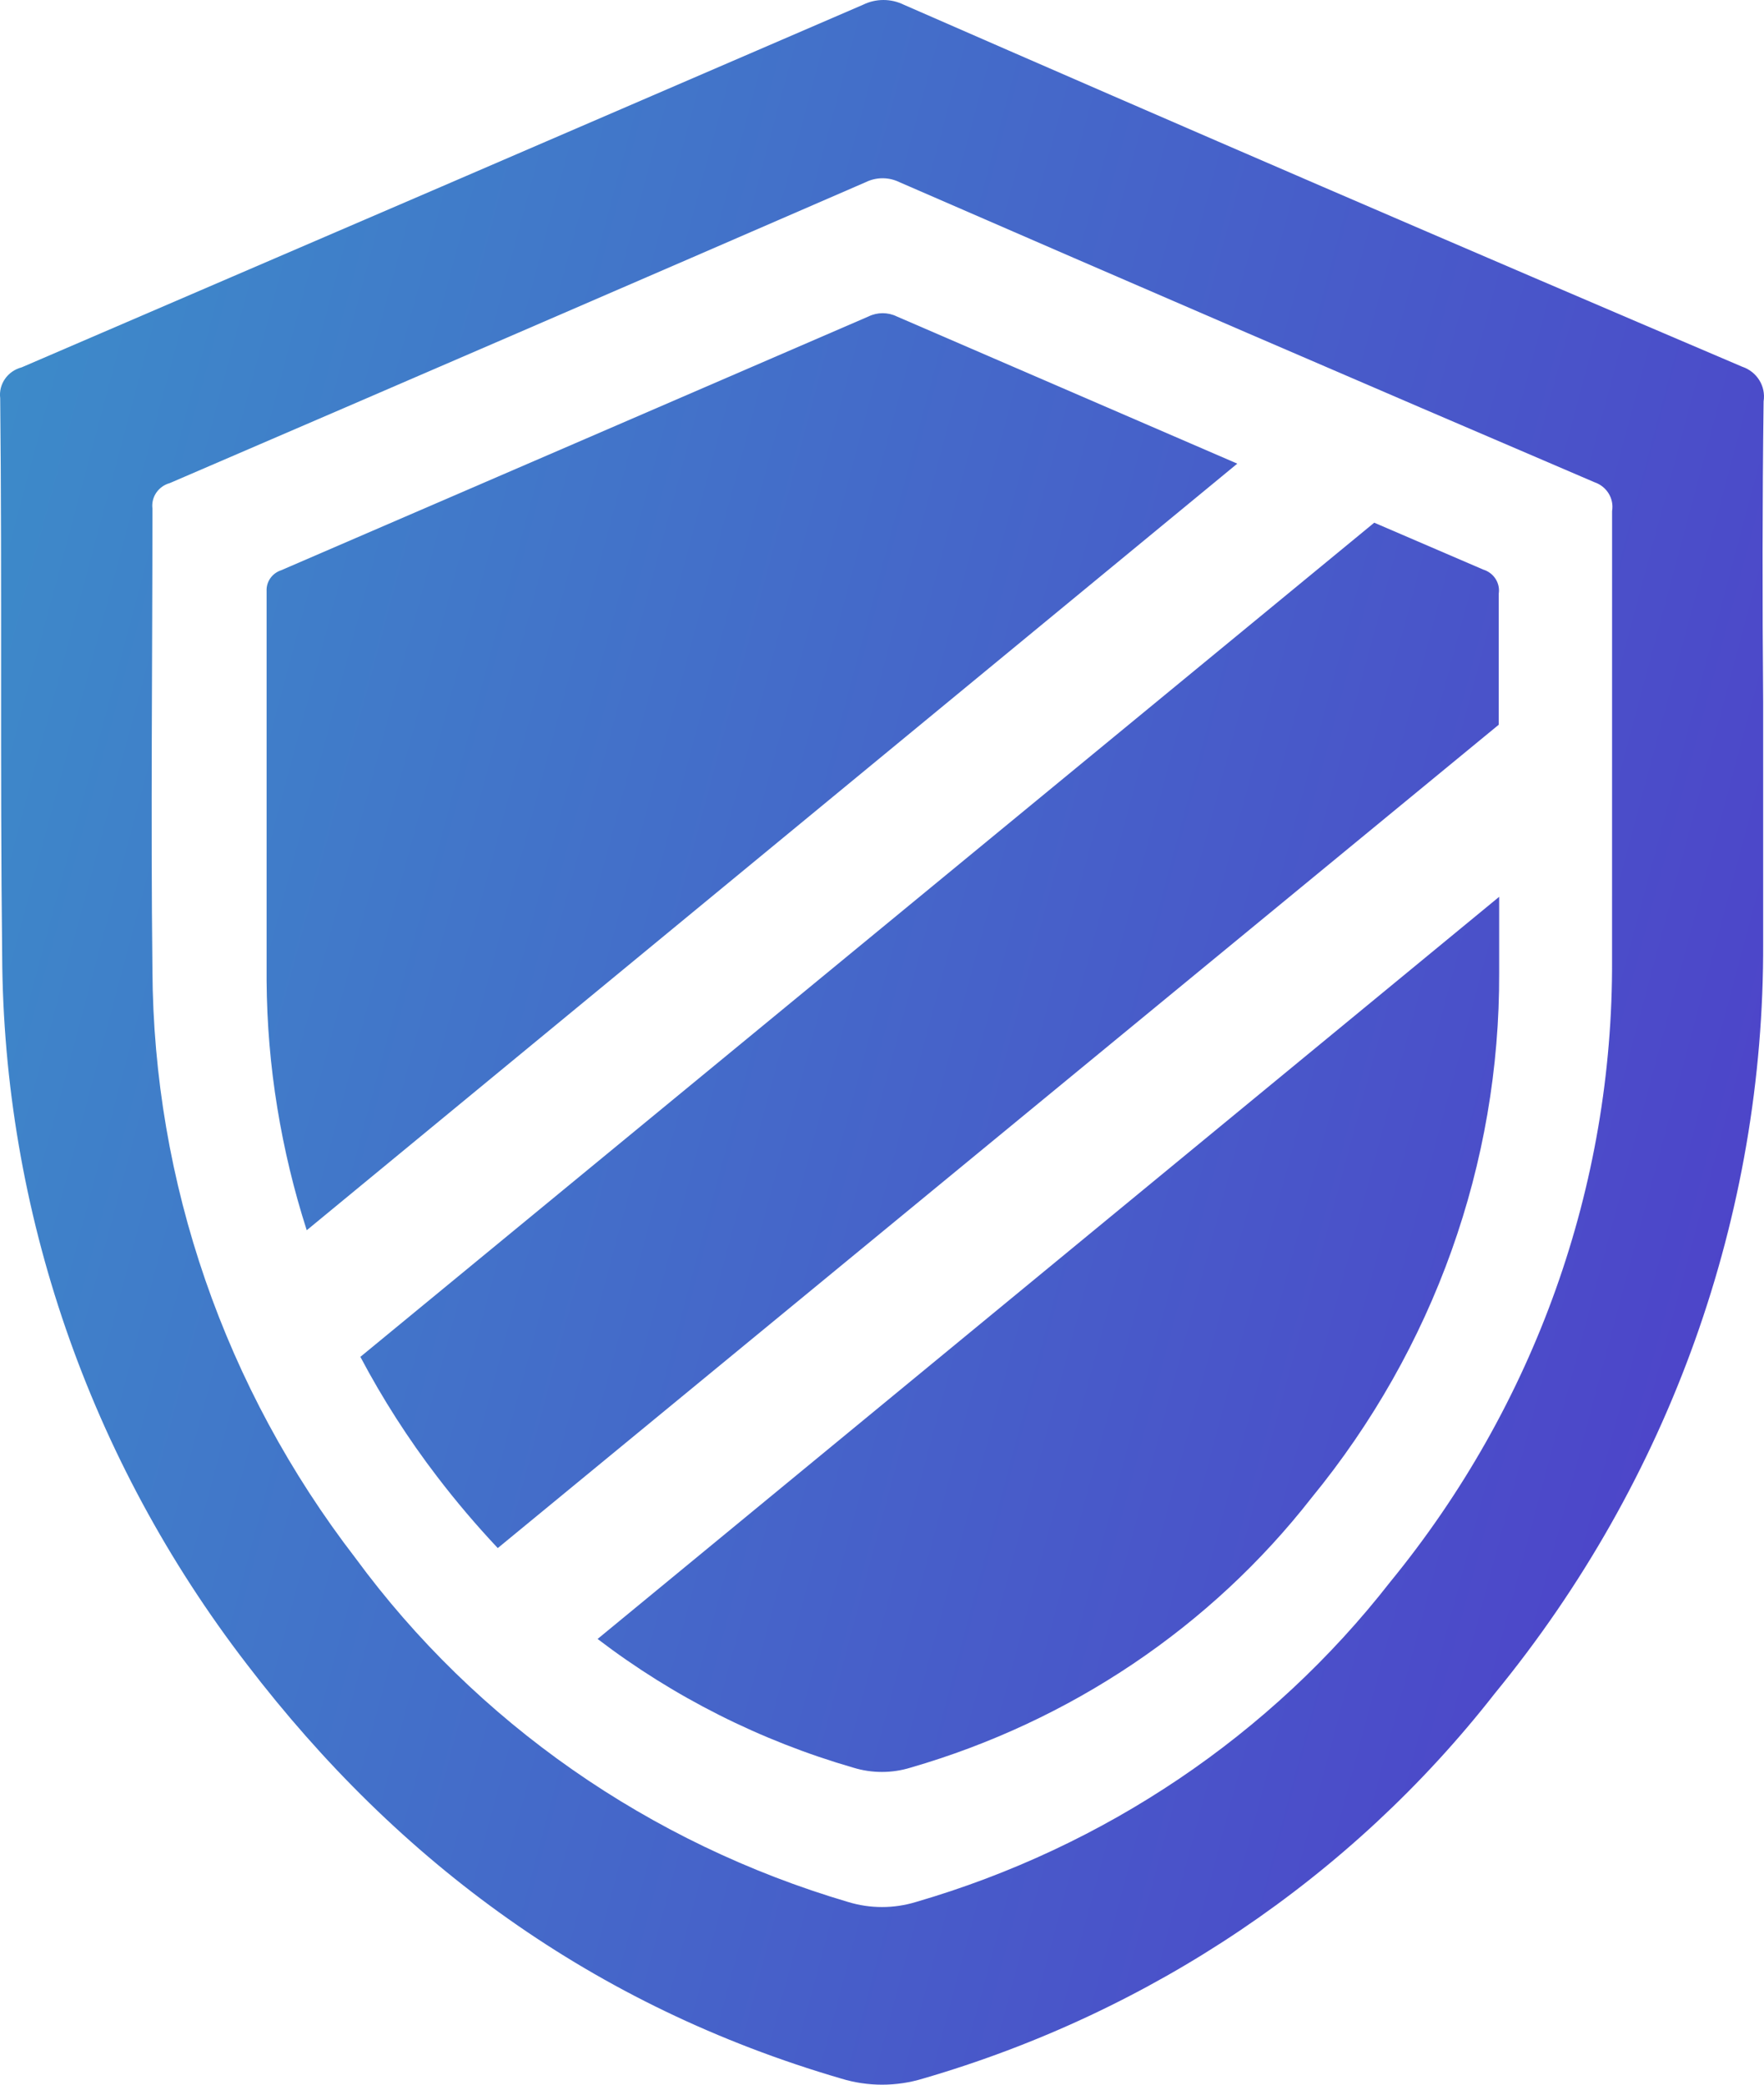 <svg width="44" height="52" viewBox="0 0 44 52" fill="none" xmlns="http://www.w3.org/2000/svg">
<g clip-path="url(#clip0_3_19)">
<path d="M43.99 10.011C44.05 9.635 43.825 9.271 43.455 9.147C36.466 6.168 29.495 3.158 22.542 0.117C22.223 -0.039 21.848 -0.039 21.53 0.117C14.53 3.141 7.534 6.156 0.541 9.163C0.19 9.254 -0.039 9.582 0.005 9.933C0.054 14.562 0 19.197 0.054 23.826C0.085 30.205 2.225 36.404 6.157 41.512C9.959 46.485 14.821 50.048 20.983 51.848C21.647 52.051 22.359 52.051 23.023 51.848C28.706 50.196 33.701 46.831 37.286 42.24C41.647 36.92 44.008 30.314 43.979 23.514V17.511C43.958 15.014 43.958 12.513 43.99 10.011ZM40.21 23.941C40.237 29.576 38.284 35.053 34.674 39.463C31.703 43.275 27.561 46.07 22.847 47.443C22.296 47.611 21.705 47.611 21.155 47.443C16.196 45.98 11.875 42.964 8.867 38.865C5.604 34.631 3.829 29.49 3.802 24.201C3.759 20.362 3.802 16.523 3.802 12.684C3.767 12.398 3.95 12.129 4.236 12.05C10.015 9.563 15.801 7.061 21.594 4.544C21.858 4.414 22.17 4.414 22.435 4.544C28.217 7.061 33.996 9.556 39.772 12.029C40.078 12.133 40.263 12.436 40.211 12.747L40.21 23.941Z" fill="url(#paint0_linear_3_19)"/>
<path d="M36.998 14.208L34.278 13.038L8.989 33.845C9.542 34.892 10.183 35.892 10.906 36.836C11.378 37.454 11.882 38.047 12.416 38.615L37.383 18.078V14.811C37.425 14.545 37.261 14.29 36.998 14.208Z" fill="url(#paint1_linear_3_19)"/>
<path d="M21.283 44.092C21.748 44.235 22.247 44.235 22.712 44.092C26.698 42.938 30.201 40.58 32.714 37.361C35.763 33.64 37.414 29.019 37.394 24.263V22.37L14.906 40.882C16.805 42.332 18.968 43.422 21.283 44.092Z" fill="url(#paint2_linear_3_19)"/>
<path d="M22.37 7.894C22.148 7.785 21.886 7.785 21.663 7.894C16.773 10.009 11.89 12.12 7.014 14.224C6.786 14.299 6.638 14.511 6.65 14.745V24.466C6.657 25.529 6.746 26.59 6.918 27.64C7.086 28.672 7.331 29.69 7.651 30.687L30.862 11.565L22.37 7.894Z" fill="url(#paint3_linear_3_19)"/>
</g>
<defs>
<linearGradient id="paint0_linear_3_19" x1="44" y1="52" x2="-10.048" y2="37.53" gradientUnits="userSpaceOnUse">
<stop stop-color="#4F3CC9"/>
<stop offset="1" stop-color="#3C8EC9"/>
</linearGradient>
<linearGradient id="paint1_linear_3_19" x1="44" y1="52" x2="-10.048" y2="37.53" gradientUnits="userSpaceOnUse">
<stop stop-color="#4F3CC9"/>
<stop offset="1" stop-color="#3C8EC9"/>
</linearGradient>
<linearGradient id="paint2_linear_3_19" x1="44.001" y1="52" x2="-10.047" y2="37.53" gradientUnits="userSpaceOnUse">
<stop stop-color="#4F3CC9"/>
<stop offset="1" stop-color="#3C8EC9"/>
</linearGradient>
<linearGradient id="paint3_linear_3_19" x1="44" y1="52" x2="-10.048" y2="37.53" gradientUnits="userSpaceOnUse">
<stop stop-color="#4F3CC9"/>
<stop offset="1" stop-color="#3C8EC9"/>
</linearGradient>
<clipPath id="clip0_3_19">
<rect width="44" height="52" fill="white"/>
</clipPath>
</defs>
</svg>